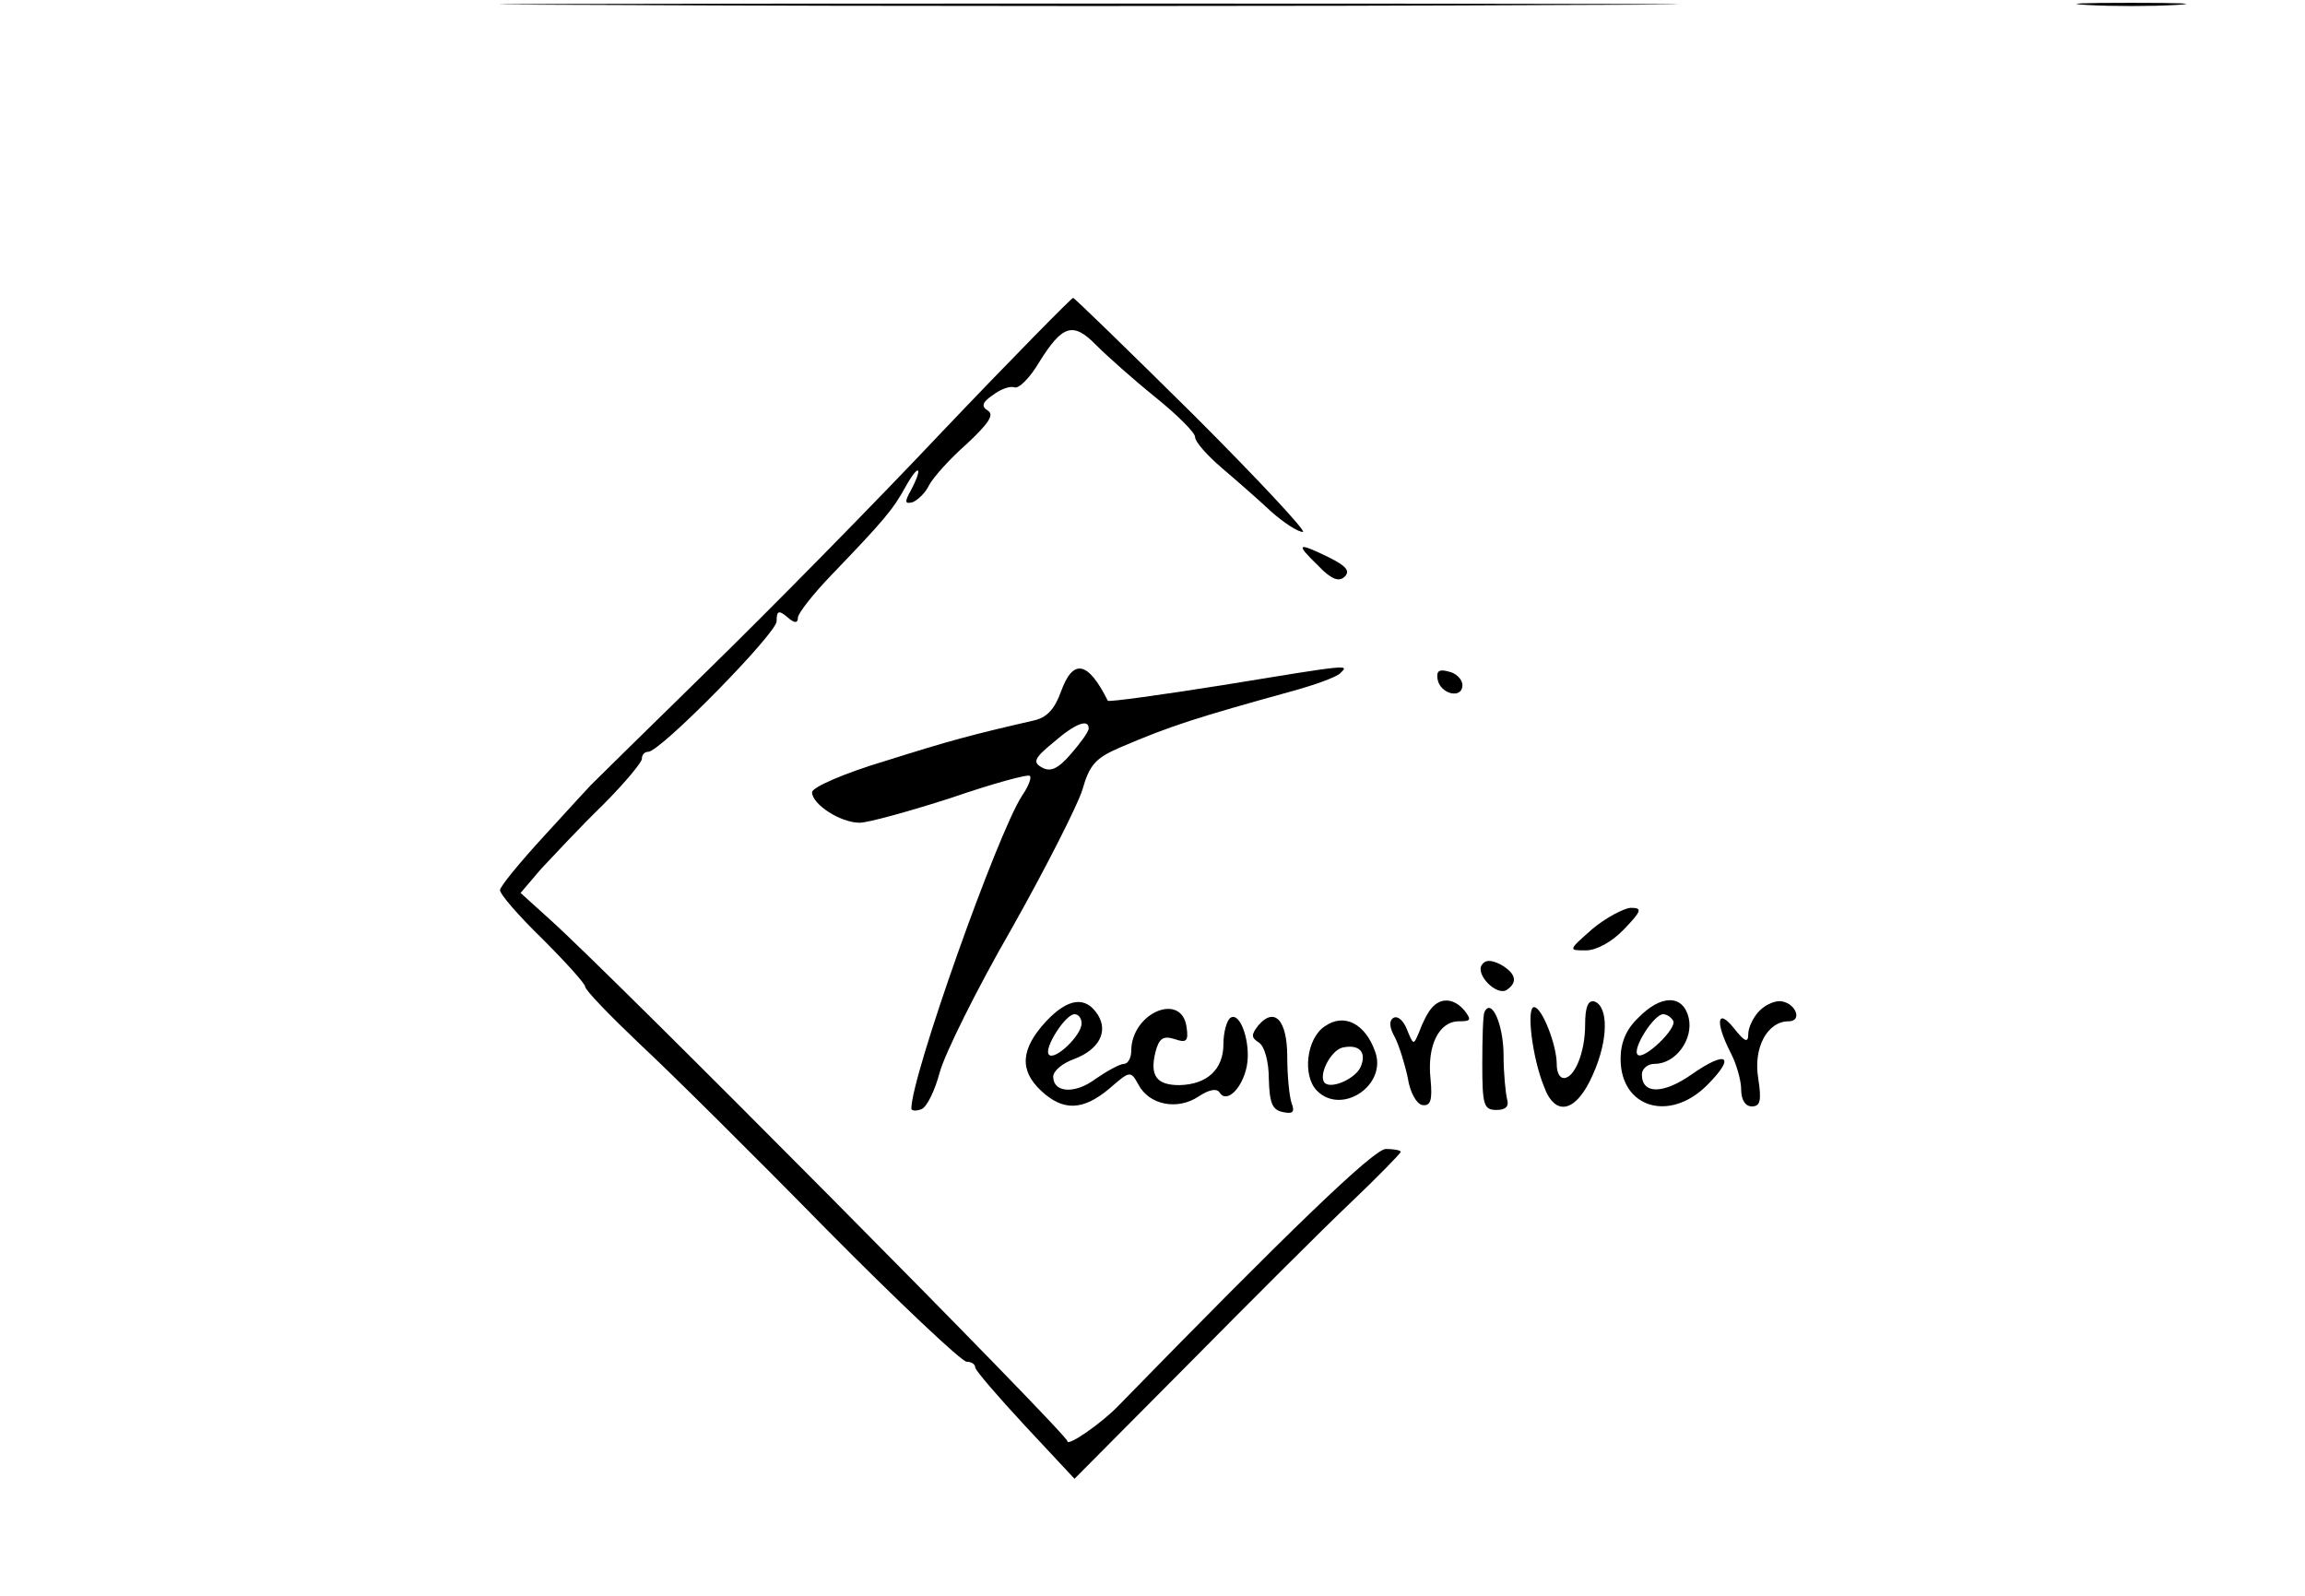 <?xml version="1.0" standalone="no"?>
<!DOCTYPE svg PUBLIC "-//W3C//DTD SVG 20010904//EN"
 "http://www.w3.org/TR/2001/REC-SVG-20010904/DTD/svg10.dtd">
<svg version="1.0" xmlns="http://www.w3.org/2000/svg"
 width="325pt" height="225pt" viewBox="0 0 300 225"
 preserveAspectRatio="xMidYMid meet">
<g transform="translate(0,225) scale(0.1,-0.1)"
fill="#000000" stroke="none">
<path d="M737 2243 c370 -2 976 -2 1345 0 370 1 68 2 -672 2 -740 0 -1042 -1
-673 -2z"/>
<path d="M2818 2243 c34 -2 90 -2 125 0 34 2 6 3 -63 3 -69 0 -97 -1 -62 -3z"/>
<path d="M1205 1643 c-98 -104 -248 -256 -334 -340 -86 -84 -159 -156 -163
-160 -4 -4 -34 -37 -67 -73 -33 -36 -61 -70 -61 -75 0 -6 27 -37 60 -69 33
-33 60 -63 60 -67 0 -5 35 -41 77 -81 43 -40 161 -157 263 -261 102 -103 191
-187 198 -187 6 0 12 -3 12 -8 0 -4 32 -41 70 -82 l70 -75 159 160 c87 88 190
191 229 228 40 38 72 71 72 73 0 2 -9 4 -21 4 -17 0 -139 -118 -377 -362 -24
-25 -72 -58 -72 -50 0 10 -642 657 -729 735 l-42 38 29 34 c17 18 55 59 86 89
31 31 56 61 56 66 0 6 4 10 9 10 17 0 181 167 181 184 0 15 3 16 15 6 10 -9
15 -9 15 -1 0 6 21 33 48 61 72 75 86 91 104 124 19 34 25 28 7 -6 -9 -16 -8
-19 3 -16 7 3 18 13 23 24 6 11 29 37 53 58 31 29 39 41 30 47 -10 6 -8 12 7
22 10 8 24 13 30 11 6 -3 22 13 35 35 33 53 48 58 81 24 15 -15 52 -48 83 -73
31 -25 56 -50 56 -56 0 -7 17 -26 38 -44 20 -17 52 -45 69 -61 18 -16 38 -29
45 -29 6 0 -63 74 -154 165 -92 91 -168 165 -170 165 -2 0 -85 -84 -183 -187z"/>
<path d="M1733 1453 c19 -20 30 -24 38 -16 8 8 2 15 -22 27 -45 22 -48 20 -16
-11z"/>
<path d="M1371 1275 c-9 -25 -20 -37 -39 -41 -87 -20 -117 -28 -209 -57 -57
-17 -103 -37 -103 -44 0 -17 40 -43 67 -43 12 0 70 16 129 35 58 20 109 34
111 31 3 -2 -2 -15 -11 -28 -35 -54 -156 -395 -156 -441 0 -3 6 -4 14 -1 8 3
19 26 26 52 7 26 52 117 101 202 48 85 93 174 100 196 10 35 18 45 53 60 72
31 111 43 241 79 33 9 64 20 70 26 12 12 17 13 -166 -17 -88 -14 -161 -24
-162 -22 -28 56 -49 60 -66 13z m39 -52 c0 -5 -12 -21 -25 -36 -18 -21 -29
-26 -41 -19 -13 7 -11 13 16 35 31 27 50 34 50 20z"/>
<path d="M1902 1292 c4 -21 35 -28 35 -8 0 8 -9 17 -19 19 -14 4 -18 1 -16
-11z"/>
<path d="M2120 940 c-34 -30 -34 -30 -9 -30 15 0 37 12 54 30 25 26 26 30 9
30 -10 -1 -35 -14 -54 -30z"/>
<path d="M1964 889 c-8 -14 21 -43 35 -35 17 11 13 24 -8 36 -14 7 -22 7 -27
-1z"/>
<path d="M1350 810 c-36 -39 -38 -69 -7 -98 31 -29 59 -28 96 3 29 25 30 26
41 6 15 -29 55 -37 85 -17 15 10 26 12 30 5 10 -15 32 7 38 38 6 32 -9 77 -23
68 -5 -3 -10 -20 -10 -37 0 -36 -23 -57 -62 -58 -32 0 -42 13 -34 46 5 20 11
24 27 19 17 -6 20 -3 17 17 -7 50 -78 20 -78 -34 0 -10 -5 -18 -10 -18 -6 0
-24 -10 -40 -21 -29 -22 -60 -20 -60 3 0 8 13 19 30 25 34 13 48 38 33 62 -17
27 -42 24 -73 -9z m50 -3 c0 -17 -38 -53 -46 -44 -8 8 23 57 36 57 6 0 10 -6
10 -13z"/>
<path d="M1893 828 c-6 -7 -13 -22 -17 -33 -8 -19 -8 -19 -17 3 -5 13 -13 20
-19 17 -7 -4 -6 -14 2 -28 6 -12 14 -38 18 -57 3 -20 12 -36 20 -38 12 -2 15
6 12 37 -5 47 12 81 40 81 17 0 18 2 8 15 -15 18 -34 19 -47 3z"/>
<path d="M2110 805 c0 -39 -15 -75 -30 -75 -6 0 -10 8 -10 19 0 28 -21 81 -32
81 -11 0 -3 -70 14 -112 16 -44 46 -36 69 17 22 49 22 96 2 103 -9 2 -13 -8
-13 -33z"/>
<path d="M2185 815 c-17 -16 -25 -35 -25 -58 0 -69 69 -90 122 -37 41 41 28
50 -22 15 -40 -28 -70 -28 -70 0 0 8 8 15 18 15 30 0 55 35 48 65 -8 33 -39
33 -71 0z m49 -4 c7 -10 -42 -57 -50 -48 -8 8 23 57 36 57 5 0 11 -4 14 -9z"/>
<path d="M2356 825 c-9 -9 -16 -24 -16 -33 0 -13 -5 -11 -20 8 -24 30 -27 9
-5 -34 8 -15 15 -39 15 -52 0 -15 6 -24 15 -24 12 0 14 8 9 40 -7 43 13 80 43
80 19 0 11 24 -9 28 -9 2 -23 -4 -32 -13z"/>
<path d="M1968 823 c-2 -4 -3 -37 -3 -73 0 -58 2 -65 20 -65 13 0 18 5 15 15
-2 8 -5 36 -5 62 0 43 -17 82 -27 61z"/>
<path d="M1649 804 c-10 -13 -10 -17 1 -24 8 -5 14 -27 14 -51 1 -35 5 -44 20
-47 14 -3 17 0 12 13 -3 9 -6 38 -6 65 0 52 -18 71 -41 44z"/>
<path d="M1743 803 c-26 -17 -32 -70 -11 -91 35 -35 99 8 82 55 -14 40 -44 55
-71 36z m51 -56 c-6 -17 -41 -33 -51 -24 -10 10 8 46 25 50 23 5 34 -6 26 -26z"/>
</g>
</svg>
